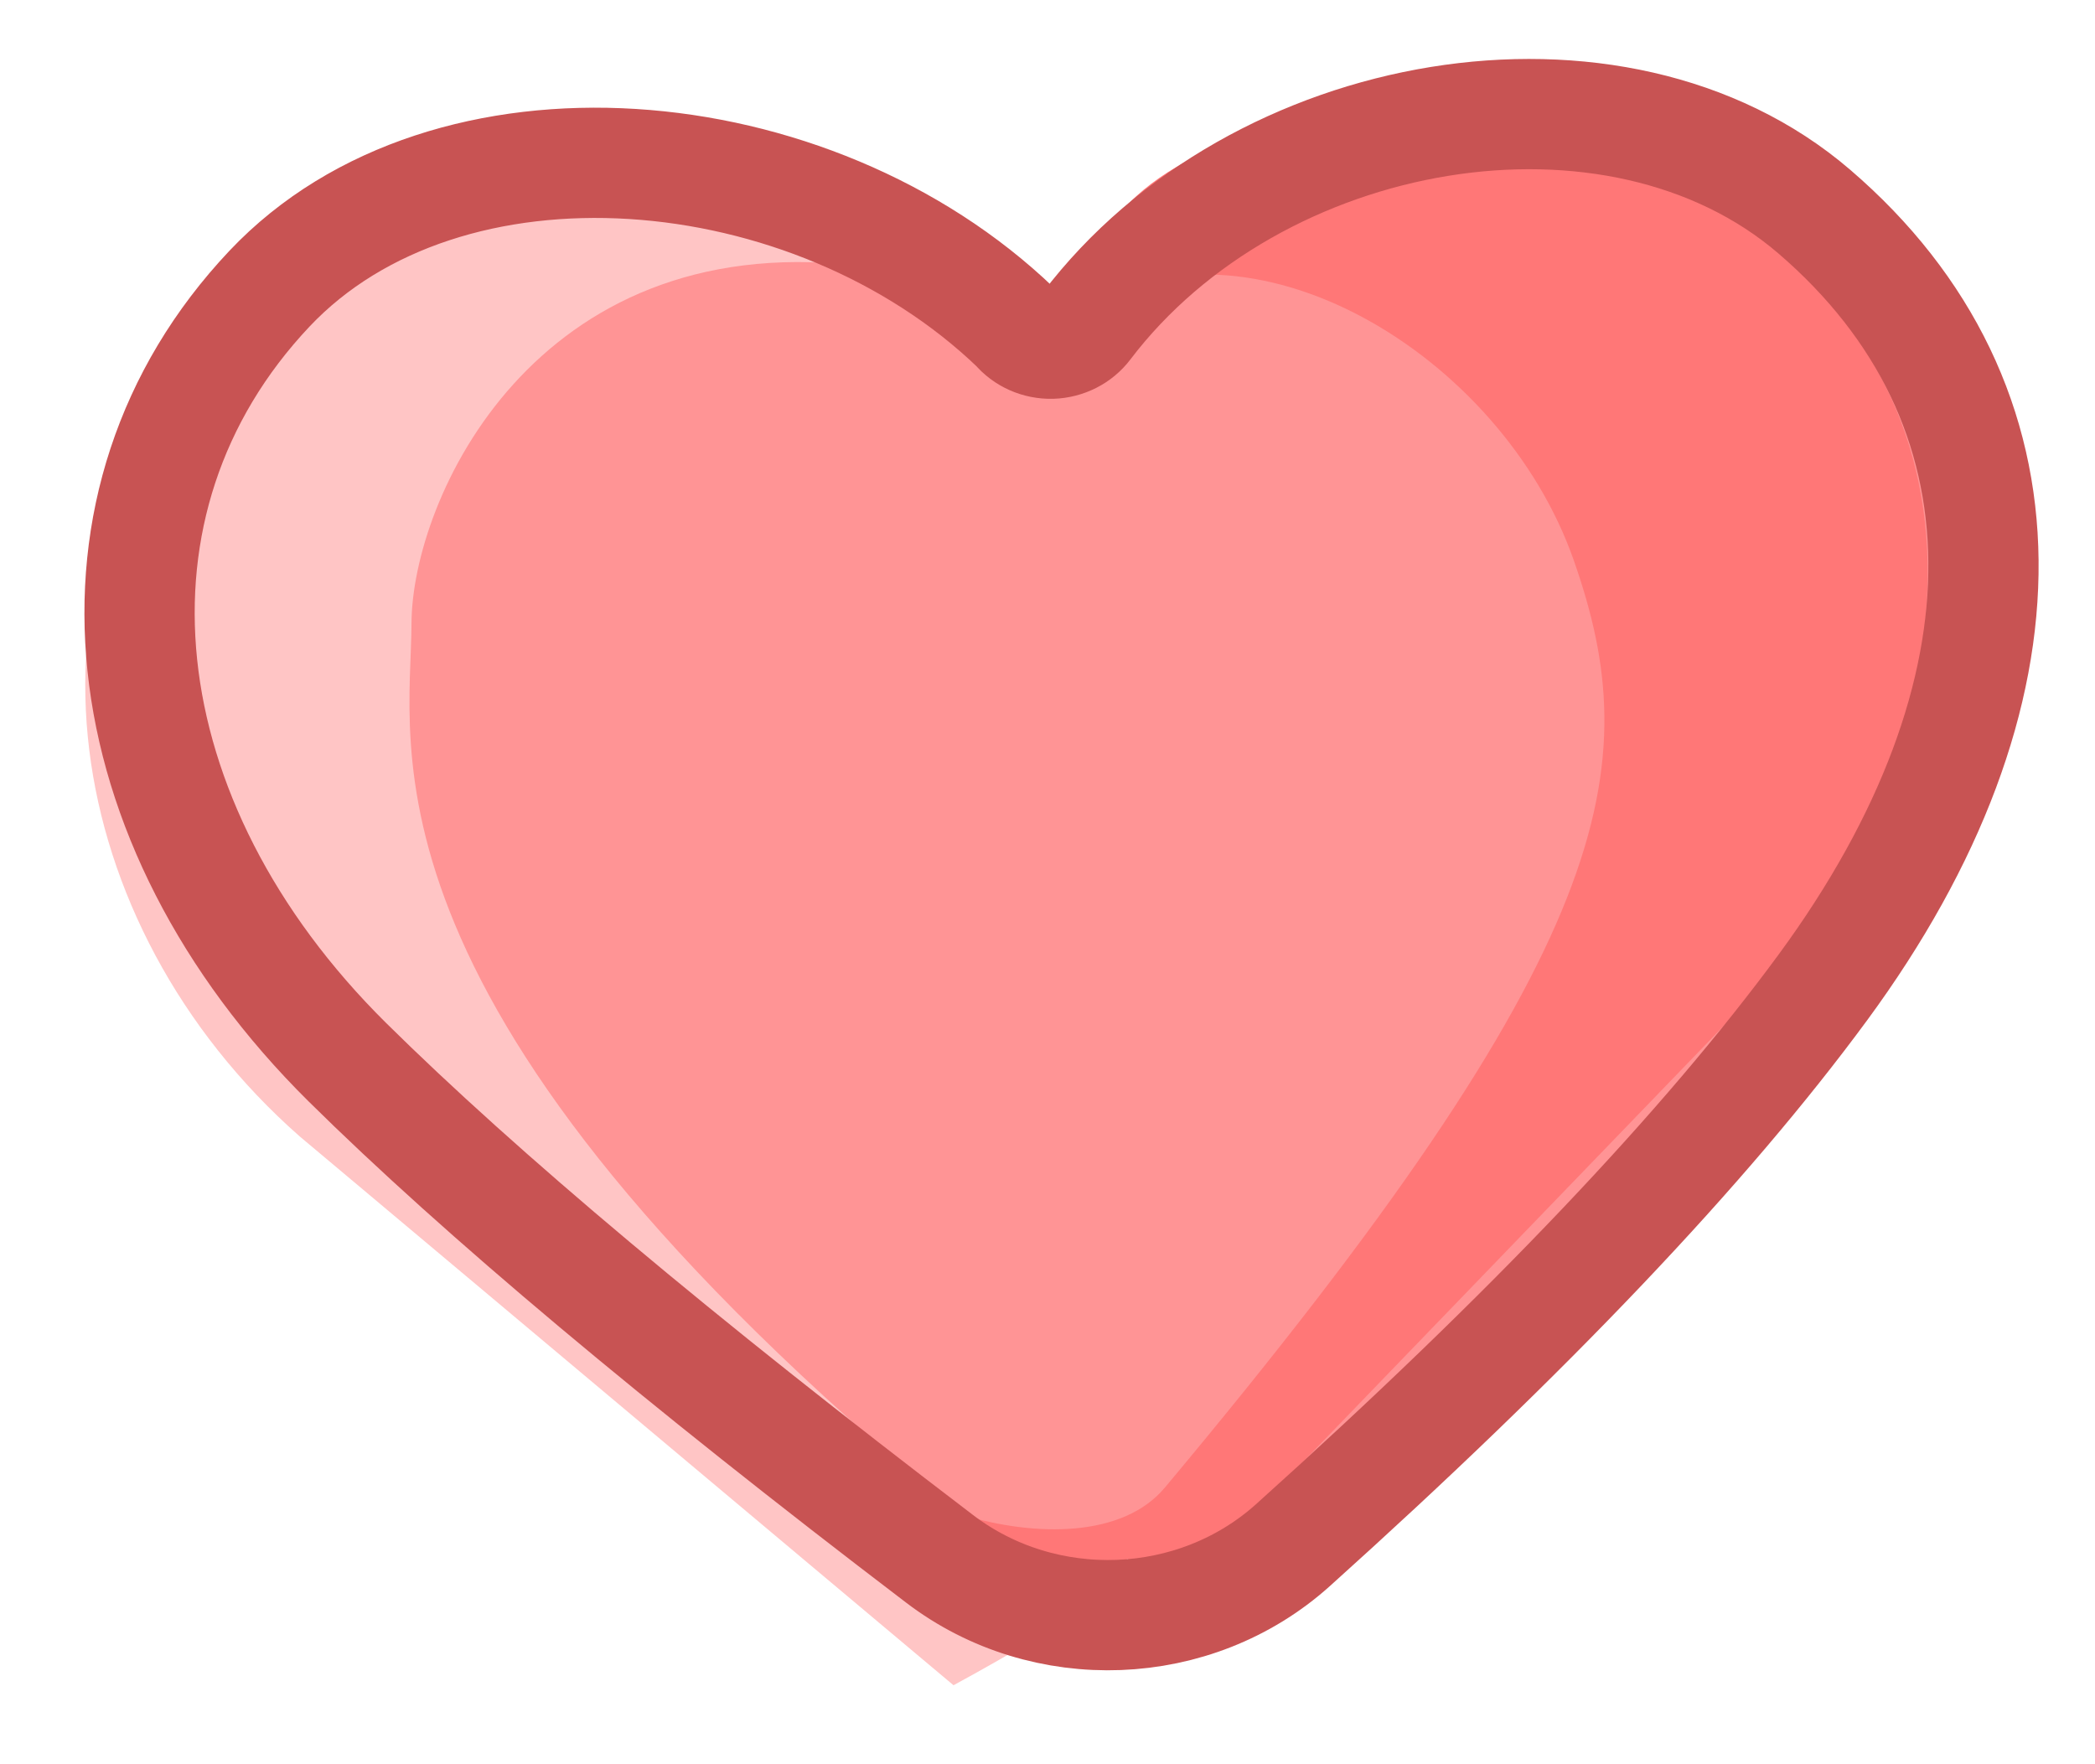 <?xml version="1.0" encoding="UTF-8"?>
<svg width="19px" height="16px" viewBox="0 0 19 16" version="1.1" xmlns="http://www.w3.org/2000/svg" xmlns:xlink="http://www.w3.org/1999/xlink">
    <!-- Generator: Sketch 48.2 (47327) - http://www.bohemiancoding.com/sketch -->
    <title>Group</title>
    <desc>Created with Sketch.</desc>
    <defs></defs>
    <g id="Feed" stroke="none" stroke-width="1" fill="none" fill-rule="evenodd" transform="translate(-426, -1738)">
        <g id="kom-copy" transform="translate(426, 1736)">
            <g id="Group" transform="translate(9.5, 10.5) rotate(-180) translate(-9.5, -10.5) translate(0, 2)">
                <g transform="translate(9.573, 8.322) scale(-1, 1) rotate(-177) translate(-9.573, -8.322) translate(0.573, 0.822)" fill-rule="nonzero" id="Shape">
                    <path d="M6.888,13.114 L2.199,7.983 L2.154,7.941 C0.125,6.053 -0.022,3.127 1.855,1.427 C3.628,-0.181 6.573,0.203 8.661,1.769 C10.745,0.203 13.745,-0.178 15.517,1.427 C17.392,3.127 17.253,6.054 15.204,7.95 L15.163,7.992 L10.003,13.294 C9.904,13.384 8.824,13.664 8.684,13.663 C8.545,13.664 6.987,13.204 6.887,13.114 L6.888,13.114 Z" fill="#FF9495"></path>
                    <path d="M8.329,13.577 L2.669,8.294 C0.585,6.256 -0.103,3.091 2.233,1.245 C4.567,-0.601 8.128,-0.204 8.329,1.664 C6.75,0.765 4.528,2.258 3.972,4.164 C3.416,6.069 3.738,7.659 8.116,12.366 C8.519,12.799 9.305,12.755 9.971,12.515 C9.971,12.7 9.423,13.054 8.329,13.577 Z" fill="#FF7777"></path>
                    <path d="M15.88,14.056 L10.218,8.774 C8.134,6.735 7.856,3.56 9.783,1.725 C11.603,-0.011 12.602,-0.317 15.657,1.148 C12.776,0.677 11.538,3.056 11.475,4.182 C11.414,5.31 10.711,7.63 15.968,12.462 C16.391,12.851 16.855,13.234 17.52,12.995 C17.52,13.18 16.974,13.533 15.88,14.056 Z" fill="#FFC5C5" transform="translate(13.002, 7.135) scale(-1, 1) translate(-13.002, -7.135) "></path>
                </g>
                <path d="M7.275,2.986 C5.136,4.909 3.533,6.596 2.468,8.045 C0.504,10.717 0.522,13.344 2.547,15.082 C4.344,16.624 7.61,16.065 9.146,14.043 C9.219,13.946 9.336,13.887 9.461,13.883 C9.587,13.88 9.707,13.933 9.785,14.027 C11.643,15.813 14.947,16.085 16.556,14.382 C18.377,12.453 18.046,9.54 15.849,7.366 C14.647,6.178 12.858,4.675 10.479,2.863 C9.528,2.137 8.161,2.19 7.275,2.986 Z" id="Shape" stroke="#C85353"></path>
            </g>
        </g>
    </g>
</svg>